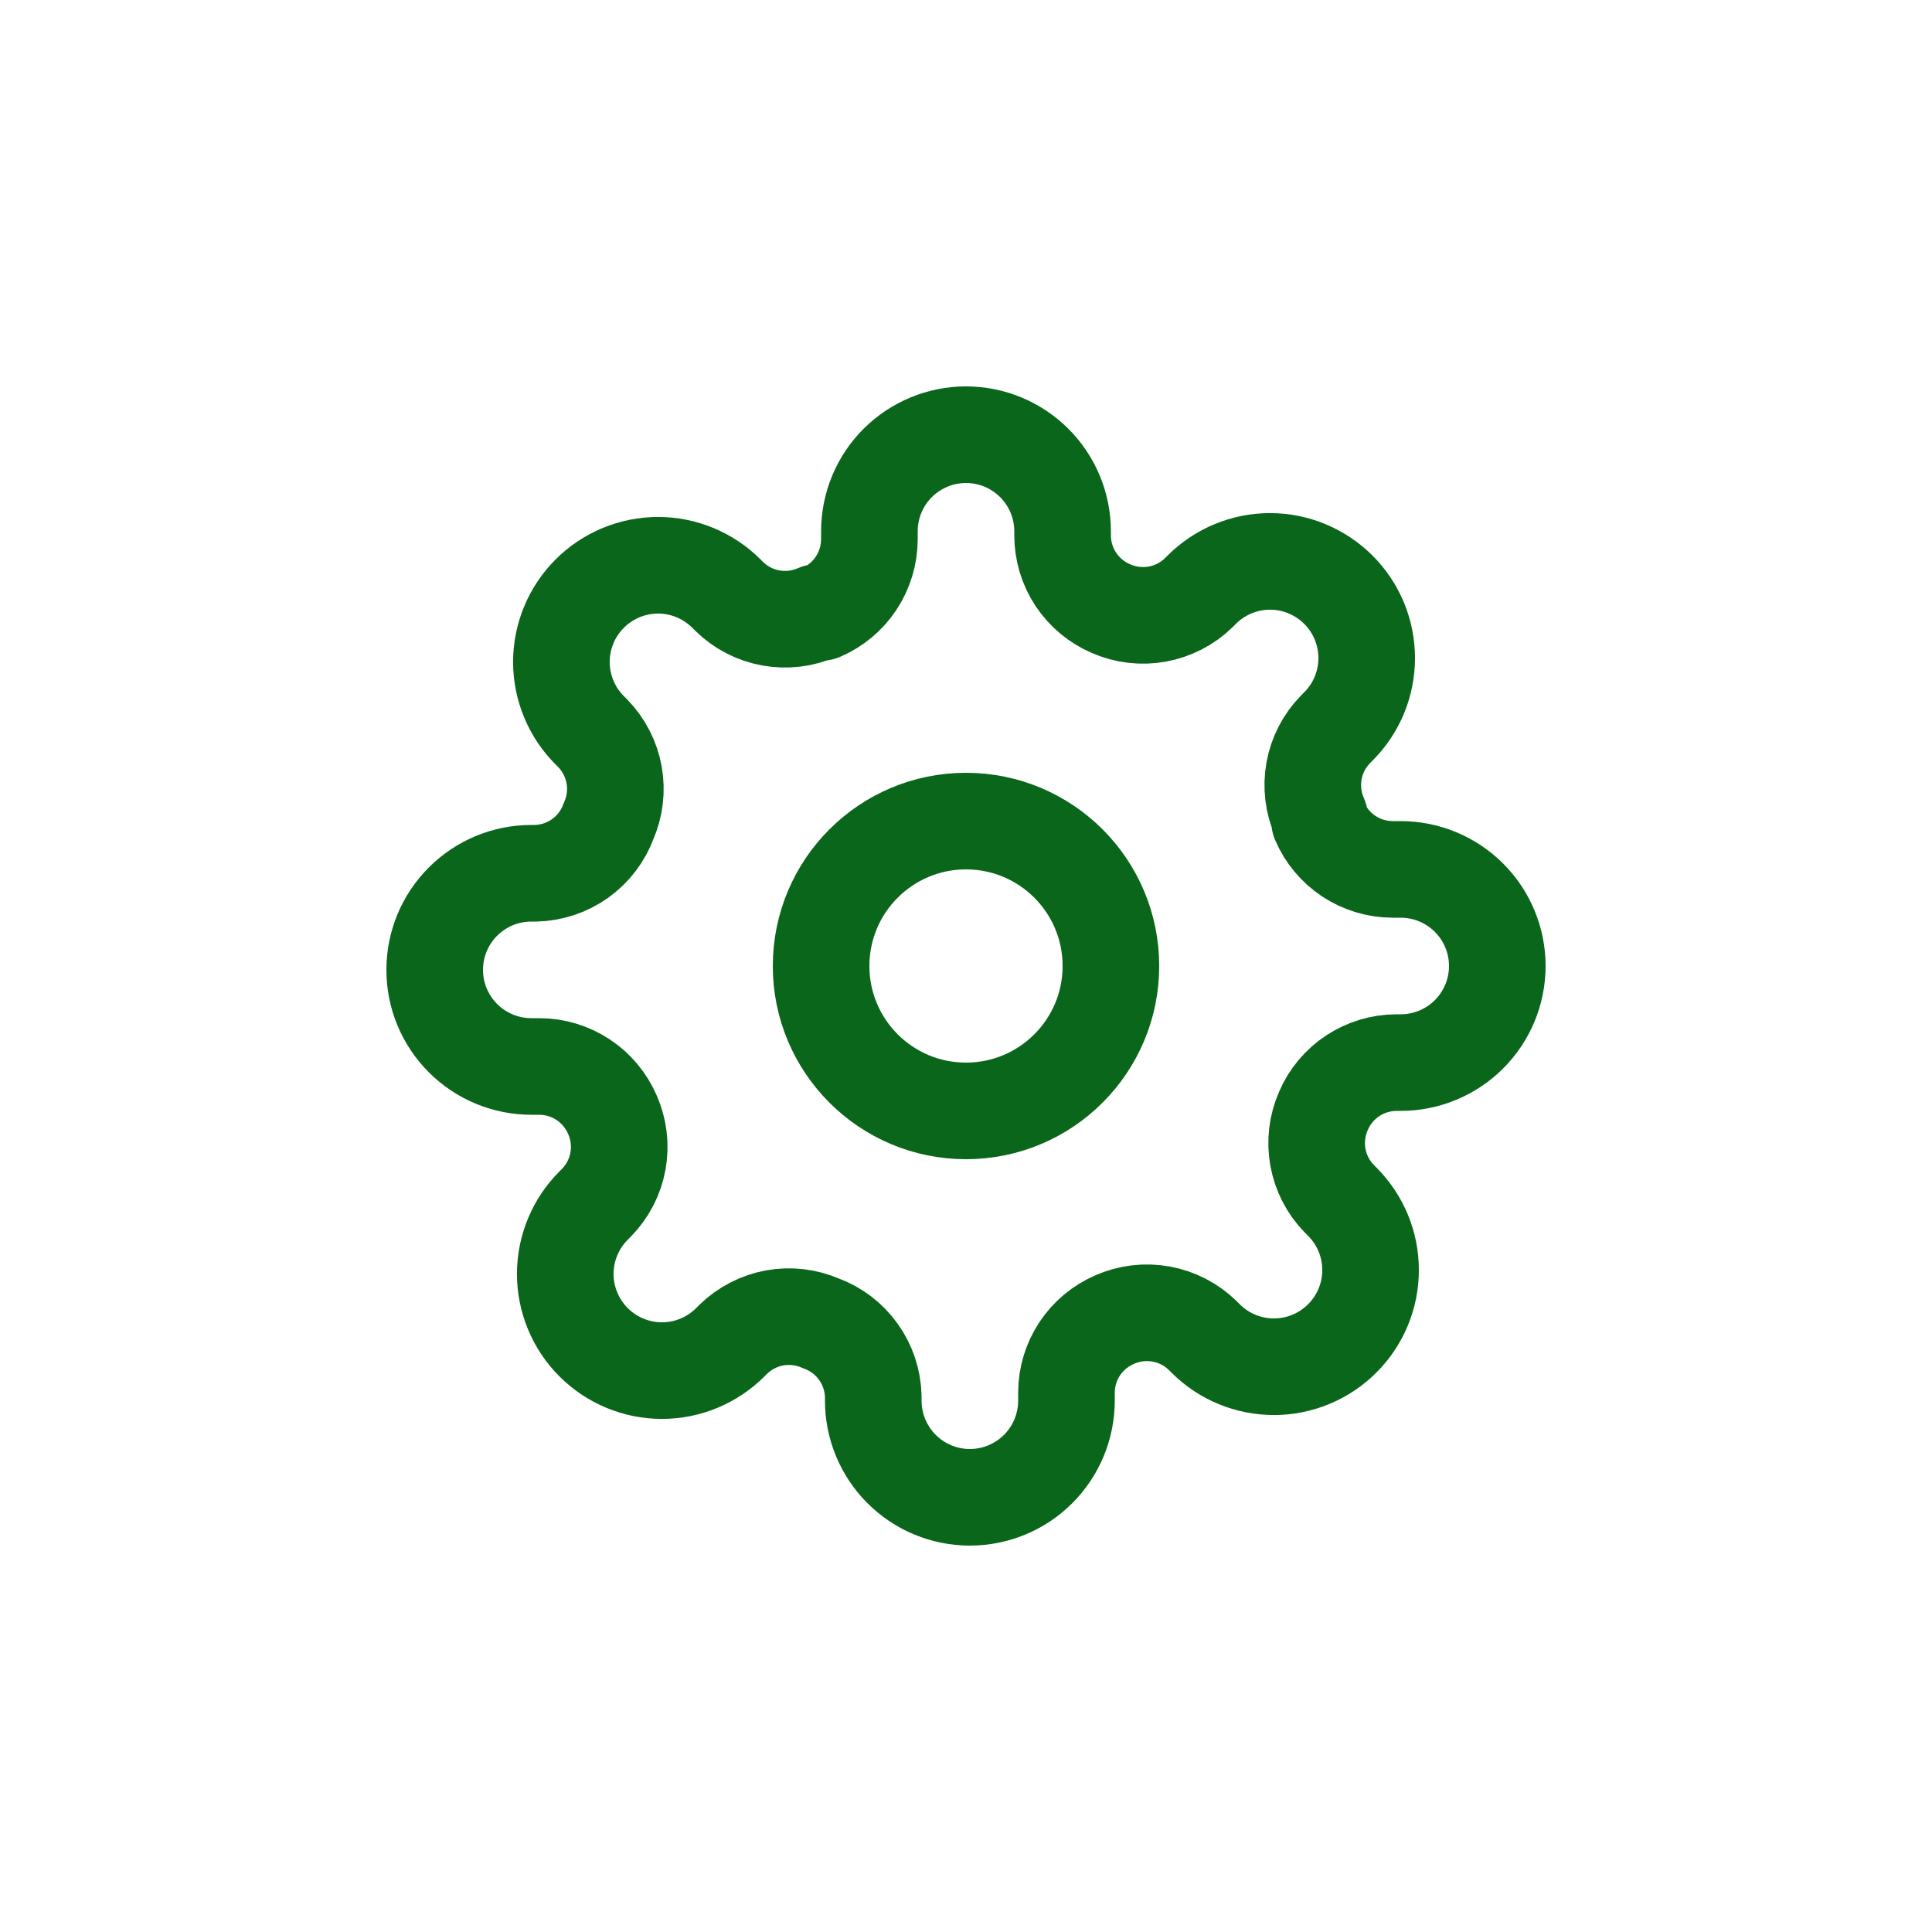 <svg width="40" height="40" viewBox="0 0 40 40" fill="none" xmlns="http://www.w3.org/2000/svg">
<g clip-path="url(#clip0_662_24542)">
<path d="M20 23C21.657 23 23 21.657 23 20C23 18.343 21.657 17 20 17C18.343 17 17 18.343 17 20C17 21.657 18.343 23 20 23Z" stroke="#0A661A" stroke-width="2" stroke-linecap="round" stroke-linejoin="round"/>
<path d="M27.4 23C27.267 23.302 27.227 23.636 27.286 23.961C27.345 24.285 27.499 24.584 27.73 24.82L27.79 24.88C27.976 25.066 28.123 25.286 28.224 25.529C28.325 25.772 28.376 26.032 28.376 26.295C28.376 26.558 28.325 26.818 28.224 27.061C28.123 27.304 27.976 27.524 27.79 27.71C27.604 27.896 27.383 28.044 27.141 28.144C26.898 28.245 26.638 28.297 26.375 28.297C26.112 28.297 25.852 28.245 25.609 28.144C25.366 28.044 25.145 27.896 24.96 27.71L24.9 27.65C24.664 27.419 24.365 27.265 24.04 27.206C23.716 27.147 23.381 27.187 23.08 27.32C22.784 27.447 22.532 27.657 22.354 27.925C22.176 28.194 22.081 28.508 22.08 28.83V29C22.08 29.53 21.869 30.039 21.494 30.414C21.119 30.789 20.61 31 20.08 31C19.549 31 19.041 30.789 18.666 30.414C18.291 30.039 18.08 29.53 18.08 29V28.91C18.072 28.579 17.965 28.258 17.772 27.989C17.58 27.719 17.311 27.514 17 27.4C16.698 27.267 16.364 27.227 16.039 27.286C15.715 27.345 15.415 27.5 15.18 27.73L15.12 27.79C14.934 27.976 14.713 28.123 14.471 28.224C14.228 28.325 13.968 28.377 13.705 28.377C13.442 28.377 13.182 28.325 12.939 28.224C12.696 28.123 12.476 27.976 12.29 27.79C12.104 27.604 11.956 27.384 11.856 27.141C11.755 26.898 11.703 26.638 11.703 26.375C11.703 26.112 11.755 25.852 11.856 25.609C11.956 25.366 12.104 25.146 12.29 24.96L12.35 24.9C12.58 24.664 12.735 24.365 12.794 24.041C12.853 23.716 12.813 23.382 12.68 23.08C12.553 22.784 12.342 22.532 12.074 22.354C11.806 22.177 11.492 22.081 11.17 22.08H11C10.469 22.08 9.961 21.869 9.586 21.494C9.21 21.119 9 20.61 9 20.08C9 19.55 9.21 19.041 9.586 18.666C9.961 18.291 10.469 18.08 11 18.08H11.09C11.421 18.072 11.742 17.965 12.011 17.773C12.28 17.58 12.486 17.311 12.6 17C12.733 16.698 12.773 16.364 12.714 16.039C12.655 15.715 12.5 15.416 12.27 15.18L12.21 15.12C12.024 14.934 11.876 14.714 11.776 14.471C11.675 14.228 11.623 13.968 11.623 13.705C11.623 13.442 11.675 13.182 11.776 12.939C11.876 12.696 12.024 12.476 12.21 12.29C12.396 12.104 12.616 11.957 12.859 11.856C13.102 11.755 13.362 11.703 13.625 11.703C13.888 11.703 14.148 11.755 14.391 11.856C14.633 11.957 14.854 12.104 15.04 12.29L15.1 12.35C15.335 12.581 15.635 12.735 15.959 12.794C16.284 12.853 16.618 12.813 16.92 12.68H17C17.296 12.553 17.548 12.343 17.725 12.075C17.903 11.806 17.998 11.492 18 11.17V11C18 10.47 18.21 9.961 18.585 9.586C18.961 9.211 19.469 9 20 9C20.53 9 21.039 9.211 21.414 9.586C21.789 9.961 22 10.47 22 11V11.09C22.001 11.412 22.096 11.726 22.274 11.995C22.452 12.263 22.704 12.473 23 12.6C23.301 12.733 23.636 12.773 23.96 12.714C24.285 12.655 24.584 12.501 24.82 12.27L24.88 12.21C25.066 12.024 25.286 11.877 25.529 11.776C25.772 11.675 26.032 11.623 26.295 11.623C26.558 11.623 26.818 11.675 27.061 11.776C27.303 11.877 27.524 12.024 27.71 12.21C27.896 12.396 28.043 12.616 28.144 12.859C28.244 13.102 28.296 13.362 28.296 13.625C28.296 13.888 28.244 14.148 28.144 14.391C28.043 14.634 27.896 14.854 27.71 15.04L27.65 15.1C27.419 15.336 27.265 15.635 27.206 15.959C27.147 16.284 27.187 16.618 27.32 16.92V17C27.447 17.296 27.657 17.548 27.925 17.726C28.194 17.903 28.508 17.999 28.83 18H29C29.53 18 30.039 18.211 30.414 18.586C30.789 18.961 31 19.47 31 20C31 20.53 30.789 21.039 30.414 21.414C30.039 21.789 29.53 22 29 22H28.91C28.588 22.001 28.274 22.097 28.005 22.274C27.737 22.452 27.526 22.704 27.4 23Z" stroke="#0A661A" stroke-width="2" stroke-linecap="round" stroke-linejoin="round"/>
</g>
<defs>
<clipPath id="clip0_662_24542">
<rect width="24" height="24" fill="white" transform="translate(8 8)"/>
</clipPath>
</defs>
</svg>
